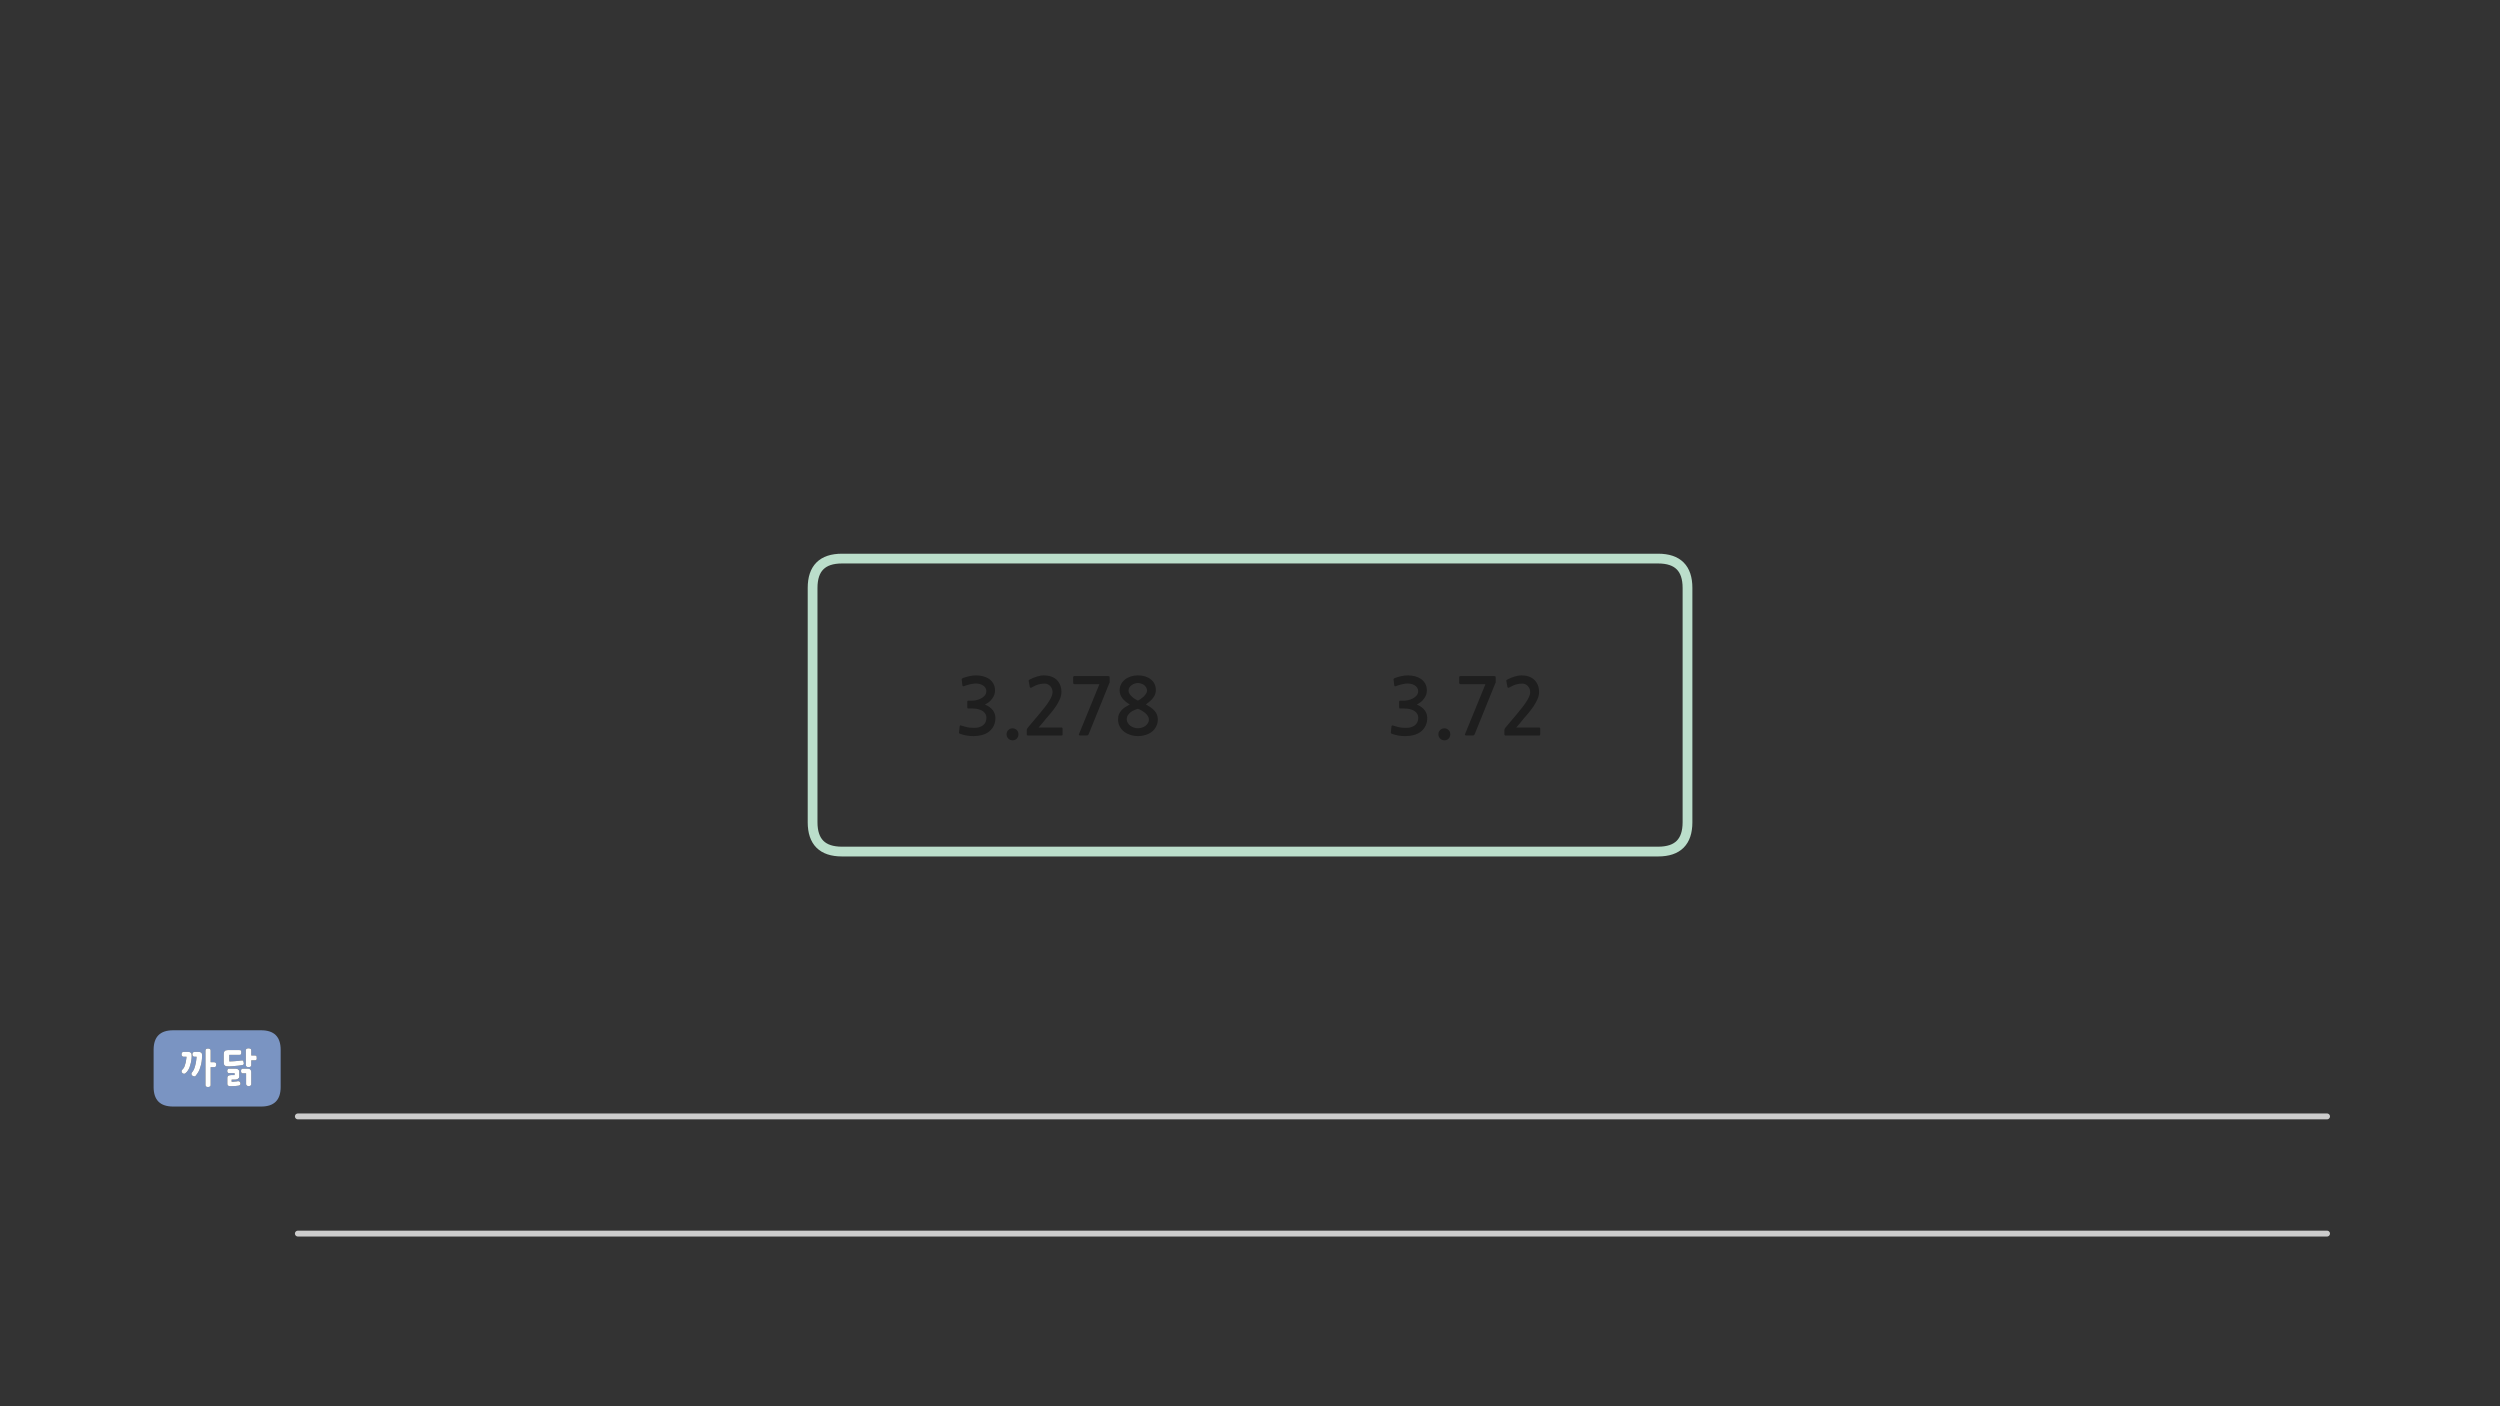 
<svg xmlns="http://www.w3.org/2000/svg" version="1.1" xmlns:xlink="http://www.w3.org/1999/xlink" preserveAspectRatio="none" x="0px" y="0px" width="1280px" height="720px" viewBox="0 0 1280 720">
<rect x="0" y="0" width="1280" height="720" fill="#333333" stroke="none"/>
<defs>
<g id="Layer0_0_FILL">
<path fill="#7A94C2" stroke="none" d="
M 78.65 537.5
L 78.65 556.55
Q 78.65 566.55 88.65 566.55
L 133.7 566.55
Q 143.7 566.55 143.7 556.55
L 143.7 537.5
Q 143.7 527.5 133.7 527.5
L 88.65 527.5
Q 78.65 527.5 78.65 537.5
M 128.25 536.95
Q 128.65 537.15 128.65 537.75
L 128.65 540.4 130.55 540.4
Q 130.85 540.4 131.05 540.5 131.25 540.6 131.35 540.75 131.45 541.15 131.45 541.65 131.45 541.9 131.45 542.1 131.4 542.3 131.35 542.5 131.2 542.9 130.55 542.9
L 128.65 542.9 128.65 545.35
Q 128.65 545.65 128.55 545.85 128.45 546.05 128.25 546.15 128.05 546.25 127.8 546.3 127.55 546.35 127.3 546.35 127.15 546.35 127 546.35 126.9 546.3 126.75 546.3 126.65 546.3 126.5 546.25 126.4 546.2 126.3 546.15 126.2 546.1 126.1 546 126.05 545.9 126 545.8 125.9 545.7 125.9 545.6 125.85 545.5 125.85 545.35
L 125.85 537.75
Q 125.85 537.6 125.9 537.5 125.9 537.35 126 537.25 126.05 537.15 126.1 537.1 126.2 537 126.3 536.95 126.4 536.9 126.5 536.85 126.65 536.85 126.75 536.8 126.9 536.8 127 536.75 127.15 536.75 127.3 536.75 127.55 536.75 127.8 536.8 128.05 536.85 128.25 536.95
M 123.05 537.7
Q 123.25 537.75 123.35 537.85 123.45 537.95 123.5 538.2 123.55 538.5 123.55 538.9 123.55 539.2 123.5 539.45 123.45 539.7 123.35 539.85 123.25 540 123.05 540.05 122.85 540.1 122.55 540.1
L 117.4 540.1 117.4 543
Q 117.4 543.3 117.4 543.45 118.15 543.45 118.9 543.4 119.7 543.4 120.5 543.3 121.3 543.25 122.05 543.15 122.8 543.1 123.55 542.95 123.65 542.95 123.75 542.95 123.9 542.95 124 542.95 124.15 542.95 124.2 542.95 124.3 543 124.4 543 124.4 543.05 124.5 543.15 124.5 543.2 124.6 543.3 124.65 543.4 124.65 543.55 124.7 543.7 124.75 543.9 124.85 544.25 124.85 544.5 124.85 544.75 124.75 544.95 124.5 545.3 123.85 545.35 123.05 545.5 122.25 545.6 121.45 545.7 120.65 545.75 119.85 545.85 119.05 545.9 118.25 545.95 117.4 546 117 546 116.65 545.95 116.35 545.95 116.1 545.95 115.85 545.9 115.6 545.85 115.4 545.8 115.25 545.65 115 545.55 114.9 545.4 114.75 545.25 114.7 545 114.55 544.55 114.55 543.75
L 114.55 539.95
Q 114.55 539.55 114.6 539.25 114.65 538.95 114.7 538.7 114.75 538.45 114.9 538.3 115 538.1 115.25 537.95 115.4 537.85 115.6 537.8 115.85 537.7 116.1 537.7 116.35 537.65 116.65 537.65 117 537.65 117.4 537.65
L 122.55 537.65
Q 122.85 537.65 123.05 537.7
M 95.5 541.05
L 93.95 541.05
Q 93.7 541.05 93.5 540.95 93.35 540.85 93.2 540.65 93.1 540.5 93 540.25 92.95 540.05 92.95 539.8 92.95 539.55 93 539.35 93.1 539.1 93.2 538.95 93.35 538.75 93.5 538.65 93.7 538.55 93.95 538.55
L 96.15 538.55
Q 96.45 538.55 96.75 538.6 97 538.65 97.2 538.7 97.35 538.8 97.55 538.9 97.7 539 97.85 539.15 98.05 539.4 98.1 539.75 98.1 539.95 98.1 540.15 98.15 540.4 98.15 540.6 98.15 541.15 98.1 541.75 98.05 542.3 97.95 542.95 97.85 543.6 97.7 544.25 97.55 544.9 97.35 545.5 97.2 546.15 96.95 546.75 96.7 547.35 96.35 547.9 96 548.45 95.6 548.9 95.25 549.3 94.75 549.65 94.65 549.7 94.5 549.75 94.35 549.8 94.1 549.75 93.9 549.75 93.7 549.65 93.45 549.5 93.25 549.3
L 93.3 549.3
Q 93.15 549.15 93.05 548.95 92.95 548.75 92.95 548.55 92.95 548.3 93.05 548.1 93.1 547.9 93.3 547.7 93.6 547.4 93.85 547.1 94.1 546.75 94.3 546.4 94.45 546 94.6 545.6 94.75 545.2 94.85 544.75 95 544.35 95.1 543.9 95.2 543.45 95.25 542.95 95.35 542.5 95.4 542 95.45 541.55 95.5 541.05
M 98.8 538.95
Q 98.9 538.75 99.1 538.65 99.3 538.55 99.6 538.55
L 101.55 538.55
Q 101.85 538.55 102.1 538.6 102.4 538.65 102.55 538.7 102.75 538.8 102.9 538.9 103.05 539 103.2 539.15 103.3 539.3 103.35 539.45 103.4 539.6 103.4 539.8 103.4 539.95 103.45 540.2 103.45 540.4 103.45 540.6 103.45 541.35 103.4 542.05 103.35 542.8 103.25 543.5 103.15 544.2 103 544.9 102.85 545.55 102.6 546.25 102.45 546.9 102.2 547.5 102 548.1 101.65 548.7 101.35 549.3 100.95 549.8 100.6 550.35 100.15 550.85 100.05 551 99.85 551.1 99.7 551.15 99.45 551.1 99.25 551.1 99 551 98.8 550.95 98.55 550.8 98.4 550.7 98.25 550.5 98.15 550.35 98.05 550.1 97.95 549.9 98 549.65 98.05 549.45 98.2 549.2 98.5 548.8 98.8 548.4 99.05 547.95 99.3 547.5 99.5 547.05 99.65 546.55 99.85 546.05 99.95 545.5 100.1 545 100.2 544.45 100.35 543.9 100.4 543.35 100.5 542.8 100.55 542.2 100.6 541.65 100.65 541.05
L 99.6 541.05
Q 99.3 541.05 99.1 540.95 98.9 540.9 98.8 540.7 98.6 540.5 98.55 540.3 98.5 540.1 98.5 539.85 98.5 539.55 98.55 539.35 98.6 539.1 98.8 538.95
M 106.55 536.85
Q 106.95 536.85 107.4 537.05 107.6 537.15 107.75 537.35 107.85 537.55 107.85 537.85
L 107.85 543.85 109.6 543.85
Q 109.95 543.85 110.15 543.95 110.4 544.05 110.5 544.2 110.6 544.4 110.65 544.65 110.75 544.85 110.75 545.1 110.75 545.35 110.65 545.55 110.6 545.8 110.5 546 110.4 546.2 110.15 546.3 109.95 546.4 109.6 546.4
L 107.85 546.4 107.85 555.6
Q 107.85 555.9 107.75 556.05 107.6 556.3 107.4 556.35 106.95 556.55 106.55 556.55 106.25 556.55 106 556.5 105.8 556.45 105.6 556.35 105.4 556.3 105.3 556.05 105.2 555.9 105.2 555.6
L 105.2 537.85
Q 105.2 537.55 105.3 537.35 105.4 537.15 105.6 537.05 105.8 536.95 106 536.9 106.25 536.85 106.55 536.85
M 120.5 547.15
Q 120.9 547.15 121.2 547.25 121.55 547.3 121.85 547.5 122.15 547.7 122.35 548 122.5 548.3 122.5 548.7
L 122.5 551.1
Q 122.5 551.55 122.35 551.85 122.15 552.15 121.85 552.35 121.55 552.55 121.2 552.65 120.9 552.75 120.5 552.75
L 118.6 552.75 118.6 553.85
Q 119.05 553.85 119.45 553.85 119.85 553.8 120.25 553.75 120.6 553.75 121 553.7 121.4 553.65 121.85 553.55 122.15 553.55 122.35 553.6 122.55 553.65 122.7 553.8 122.85 553.95 122.95 554.15 123.05 554.3 123.1 554.55 123.15 554.8 123.1 555.05 123.05 555.25 122.95 555.45 122.85 555.6 122.65 555.7 122.4 555.8 122.15 555.85
L 122.25 555.85
Q 121.75 555.9 121.35 555.95 121.1 555.95 120.85 556 120.65 556 120.4 556.05 120.2 556.05 119.95 556.05 119.75 556.1 119.5 556.1 119.25 556.1 119 556.1 118.7 556.1 118.35 556.15 118.15 556.15 118 556.15 117.8 556.1 117.65 556.1 117.45 556.1 117.3 556.05 117.1 556 117 555.95 116.85 555.9 116.7 555.8 116.6 555.7 116.55 555.6 116.4 555.3 116.4 554.9
L 116.4 551.9
Q 116.4 551.5 116.55 551.2 116.65 550.95 116.95 550.75 117.5 550.45 118.35 550.45
L 120.1 550.45 120.1 549.45 117.4 549.45
Q 117.1 549.45 116.9 549.4 116.7 549.3 116.6 549.15 116.5 549 116.4 548.8 116.35 548.65 116.35 548.35 116.35 548.1 116.4 547.9 116.5 547.65 116.6 547.45 116.7 547.3 116.9 547.2 117.1 547.15 117.4 547.15
L 120.5 547.15
M 126.95 547.15
Q 127.35 547.15 127.65 547.25 128 547.4 128.2 547.6 128.4 547.85 128.55 548.2 128.65 548.5 128.65 548.9
L 128.65 555.1
Q 128.65 555.35 128.55 555.55 128.4 555.7 128.25 555.85 128.05 556 127.8 556.05 127.55 556.15 127.3 556.15 127.1 556.15 126.85 556.05 126.65 556 126.45 555.85 126 555.6 126 555.1
L 126 549.55 124.4 549.55
Q 124.1 549.55 123.9 549.5 123.7 549.4 123.6 549.2 123.5 549.05 123.45 548.85 123.4 548.65 123.4 548.35 123.4 548.1 123.45 547.9 123.5 547.65 123.6 547.45 123.7 547.3 123.9 547.2 124.1 547.15 124.4 547.15
L 126.95 547.15 Z"/>

<path fill="#FFFFFF" stroke="none" d="
M 127.65 547.25
Q 127.35 547.15 126.95 547.15
L 124.4 547.15
Q 124.1 547.15 123.9 547.2 123.7 547.3 123.6 547.45 123.5 547.65 123.45 547.9 123.4 548.1 123.4 548.35 123.4 548.65 123.45 548.85 123.5 549.05 123.6 549.2 123.7 549.4 123.9 549.5 124.1 549.55 124.4 549.55
L 126 549.55 126 555.1
Q 126 555.6 126.45 555.85 126.65 556 126.85 556.05 127.1 556.15 127.3 556.15 127.55 556.15 127.8 556.05 128.05 556 128.25 555.85 128.4 555.7 128.55 555.55 128.65 555.35 128.65 555.1
L 128.65 548.9
Q 128.65 548.5 128.55 548.2 128.4 547.85 128.2 547.6 128 547.4 127.65 547.25
M 121.2 547.25
Q 120.9 547.15 120.5 547.15
L 117.4 547.15
Q 117.1 547.15 116.9 547.2 116.7 547.3 116.6 547.45 116.5 547.65 116.4 547.9 116.35 548.1 116.35 548.35 116.35 548.65 116.4 548.8 116.5 549 116.6 549.15 116.7 549.3 116.9 549.4 117.1 549.45 117.4 549.45
L 120.1 549.45 120.1 550.45 118.35 550.45
Q 117.5 550.45 116.95 550.75 116.65 550.95 116.55 551.2 116.4 551.5 116.4 551.9
L 116.4 554.9
Q 116.4 555.3 116.55 555.6 116.6 555.7 116.7 555.8 116.85 555.9 117 555.95 117.1 556 117.3 556.05 117.45 556.1 117.65 556.1 117.8 556.1 118 556.15 118.15 556.15 118.35 556.15 118.7 556.1 119 556.1 119.25 556.1 119.5 556.1 119.75 556.1 119.95 556.05 120.2 556.05 120.4 556.05 120.65 556 120.85 556 121.1 555.95 121.35 555.95 121.75 555.9 122.25 555.85
L 122.15 555.85
Q 122.4 555.8 122.65 555.7 122.85 555.6 122.95 555.45 123.05 555.25 123.1 555.05 123.15 554.8 123.1 554.55 123.05 554.3 122.95 554.15 122.85 553.95 122.7 553.8 122.55 553.65 122.35 553.6 122.15 553.55 121.85 553.55 121.4 553.65 121 553.7 120.6 553.75 120.25 553.75 119.85 553.8 119.45 553.85 119.05 553.85 118.6 553.85
L 118.6 552.75 120.5 552.75
Q 120.9 552.75 121.2 552.65 121.55 552.55 121.85 552.35 122.15 552.15 122.35 551.85 122.5 551.55 122.5 551.1
L 122.5 548.7
Q 122.5 548.3 122.35 548 122.15 547.7 121.85 547.5 121.55 547.3 121.2 547.25
M 107.4 537.05
Q 106.95 536.85 106.55 536.85 106.25 536.85 106 536.9 105.8 536.95 105.6 537.05 105.4 537.15 105.3 537.35 105.2 537.55 105.2 537.85
L 105.2 555.6
Q 105.2 555.9 105.3 556.05 105.4 556.3 105.6 556.35 105.8 556.45 106 556.5 106.25 556.55 106.55 556.55 106.95 556.55 107.4 556.35 107.6 556.3 107.75 556.05 107.85 555.9 107.85 555.6
L 107.85 546.4 109.6 546.4
Q 109.95 546.4 110.15 546.3 110.4 546.2 110.5 546 110.6 545.8 110.65 545.55 110.75 545.35 110.75 545.1 110.75 544.85 110.65 544.65 110.6 544.4 110.5 544.2 110.4 544.05 110.15 543.95 109.95 543.85 109.6 543.85
L 107.85 543.85 107.85 537.85
Q 107.85 537.55 107.75 537.35 107.6 537.15 107.4 537.05
M 99.1 538.65
Q 98.9 538.75 98.8 538.95 98.6 539.1 98.55 539.35 98.5 539.55 98.5 539.85 98.5 540.1 98.55 540.3 98.6 540.5 98.8 540.7 98.9 540.9 99.1 540.95 99.3 541.05 99.6 541.05
L 100.65 541.05
Q 100.6 541.65 100.55 542.2 100.5 542.8 100.4 543.35 100.35 543.9 100.2 544.45 100.1 545 99.95 545.5 99.85 546.05 99.65 546.55 99.5 547.05 99.3 547.5 99.05 547.95 98.8 548.4 98.5 548.8 98.2 549.2 98.05 549.45 98 549.65 97.95 549.9 98.05 550.1 98.15 550.35 98.25 550.5 98.4 550.7 98.55 550.8 98.8 550.95 99 551 99.25 551.1 99.45 551.1 99.7 551.15 99.85 551.1 100.05 551 100.15 550.85 100.6 550.35 100.95 549.8 101.35 549.3 101.65 548.7 102 548.1 102.2 547.5 102.45 546.9 102.6 546.25 102.85 545.55 103 544.9 103.15 544.2 103.25 543.5 103.35 542.8 103.4 542.05 103.45 541.35 103.45 540.6 103.45 540.4 103.45 540.2 103.4 539.95 103.4 539.8 103.4 539.6 103.35 539.45 103.3 539.3 103.2 539.15 103.05 539 102.9 538.9 102.75 538.8 102.55 538.7 102.4 538.65 102.1 538.6 101.85 538.55 101.55 538.55
L 99.6 538.55
Q 99.3 538.55 99.1 538.65
M 93.95 541.05
L 95.5 541.05
Q 95.45 541.55 95.4 542 95.35 542.5 95.25 542.95 95.2 543.45 95.1 543.9 95 544.35 94.85 544.75 94.75 545.2 94.6 545.6 94.45 546 94.3 546.4 94.1 546.75 93.85 547.1 93.6 547.4 93.3 547.7 93.1 547.9 93.05 548.1 92.95 548.3 92.95 548.55 92.95 548.75 93.05 548.95 93.15 549.15 93.3 549.3
L 93.25 549.3
Q 93.45 549.5 93.7 549.65 93.9 549.75 94.1 549.75 94.35 549.8 94.5 549.75 94.65 549.7 94.75 549.65 95.25 549.3 95.6 548.9 96 548.45 96.35 547.9 96.7 547.35 96.95 546.75 97.2 546.15 97.35 545.5 97.55 544.9 97.7 544.25 97.85 543.6 97.95 542.95 98.05 542.3 98.1 541.75 98.15 541.15 98.15 540.6 98.15 540.4 98.1 540.15 98.1 539.95 98.1 539.75 98.05 539.4 97.85 539.15 97.7 539 97.55 538.9 97.35 538.8 97.2 538.7 97 538.65 96.75 538.6 96.45 538.55 96.15 538.55
L 93.95 538.55
Q 93.7 538.55 93.5 538.65 93.35 538.75 93.2 538.95 93.1 539.1 93 539.35 92.95 539.55 92.95 539.8 92.95 540.05 93 540.25 93.1 540.5 93.2 540.65 93.35 540.85 93.5 540.95 93.7 541.05 93.95 541.05
M 123.35 537.85
Q 123.25 537.75 123.05 537.7 122.85 537.65 122.55 537.65
L 117.4 537.65
Q 117 537.65 116.65 537.65 116.35 537.65 116.1 537.7 115.85 537.7 115.6 537.8 115.4 537.85 115.25 537.95 115 538.1 114.9 538.3 114.75 538.45 114.7 538.7 114.65 538.95 114.6 539.25 114.55 539.55 114.55 539.95
L 114.55 543.75
Q 114.55 544.55 114.7 545 114.75 545.25 114.9 545.4 115 545.55 115.25 545.65 115.4 545.8 115.6 545.85 115.85 545.9 116.1 545.95 116.35 545.95 116.65 545.95 117 546 117.4 546 118.25 545.95 119.05 545.9 119.85 545.85 120.65 545.75 121.45 545.7 122.25 545.6 123.05 545.5 123.85 545.35 124.5 545.3 124.75 544.95 124.85 544.75 124.85 544.5 124.85 544.25 124.75 543.9 124.7 543.7 124.65 543.55 124.65 543.4 124.6 543.3 124.5 543.2 124.5 543.15 124.4 543.05 124.4 543 124.3 543 124.2 542.95 124.15 542.95 124 542.95 123.9 542.95 123.75 542.95 123.65 542.95 123.55 542.95 122.8 543.1 122.05 543.15 121.3 543.25 120.5 543.3 119.7 543.4 118.9 543.4 118.15 543.45 117.4 543.45 117.4 543.3 117.4 543
L 117.4 540.1 122.55 540.1
Q 122.85 540.1 123.05 540.05 123.25 540 123.35 539.85 123.45 539.7 123.5 539.45 123.55 539.2 123.55 538.9 123.55 538.5 123.5 538.2 123.45 537.95 123.35 537.85
M 128.65 537.75
Q 128.65 537.15 128.25 536.95 128.05 536.85 127.8 536.8 127.55 536.75 127.3 536.75 127.15 536.75 127 536.75 126.9 536.8 126.75 536.8 126.65 536.85 126.5 536.85 126.4 536.9 126.3 536.95 126.2 537 126.1 537.1 126.05 537.15 126 537.25 125.9 537.35 125.9 537.5 125.85 537.6 125.85 537.75
L 125.85 545.35
Q 125.85 545.5 125.9 545.6 125.9 545.7 126 545.8 126.05 545.9 126.1 546 126.2 546.1 126.3 546.15 126.4 546.2 126.5 546.25 126.65 546.3 126.75 546.3 126.9 546.3 127 546.35 127.15 546.35 127.3 546.35 127.55 546.35 127.8 546.3 128.05 546.25 128.25 546.15 128.45 546.05 128.55 545.85 128.65 545.65 128.65 545.35
L 128.65 542.9 130.55 542.9
Q 131.2 542.9 131.35 542.5 131.4 542.3 131.45 542.1 131.45 541.9 131.45 541.65 131.45 541.15 131.35 540.75 131.25 540.6 131.05 540.5 130.85 540.4 130.55 540.4
L 128.65 540.4 128.65 537.75 Z"/>

<path fill="#1E1E1E" stroke="none" d="
M 739.55 379.05
Q 740.8 379.05 741.7 378.15 742.55 377.25 742.55 375.95 742.55 374.65 741.7 373.8 740.8 372.9 739.55 372.9 738.25 372.9 737.35 373.8 736.45 374.65 736.45 375.95 736.45 377.25 737.35 378.15 738.25 379.05 739.55 379.05
M 764.8 346.15
L 747.8 346.15
Q 747.1 346.15 747.1 346.8
L 747.1 349.6
Q 747.1 349.95 747.3 350.1 747.5 350.3 747.8 350.3
L 760.55 350.3 750.1 375.85
Q 749.95 376.3 750.1 376.4 750.25 376.55 750.85 376.55
L 754.1 376.55
Q 754.5 376.55 754.65 376.45 754.8 376.3 755 376
L 765.55 349.95
Q 765.8 349.65 765.8 349.3
L 765.8 346.9
Q 765.8 346.45 765.65 346.3 765.5 346.15 764.8 346.15
M 779.1 345.8
Q 777.25 345.8 775.25 346.45 773.3 347.1 771.8 347.9 771.4 348.1 771.25 348.35 771.15 348.5 771.25 348.7
L 771.8 351.75
Q 771.9 352.1 772.2 352.15 772.5 352.15 772.85 351.95 774.65 350.9 776.15 350.45 777.7 350 779.35 350 781.1 350 782.25 351.25 783.45 352.5 783.45 354.4 783.45 356.1 781.85 358.7 780.25 361.35 776.9 365.3
L 770.8 372.55
Q 770.6 372.85 770.4 373.15 770.25 373.5 770.25 373.8
L 770.25 376.1
Q 770.25 376.6 771 376.6
L 788.05 376.6
Q 788.6 376.6 788.6 375.9
L 788.6 373.1
Q 788.6 372.5 788.05 372.5
L 776.3 372.5
Q 777.3 371.35 778.3 370.2 779.3 369 780.15 367.9 781.25 366.6 782.65 365 784 363.35 785.2 361.6 786.4 359.8 787.2 357.95 788 356.1 788 354.3 788 352.2 787.3 350.6 786.6 349 785.45 347.95 784.3 346.9 782.65 346.35 781.05 345.8 779.1 345.8
M 724.45 346.25
Q 722.7 345.8 720.9 345.8 719.2 345.8 717.55 346.15 715.85 346.55 714.1 347.15 713.7 347.35 713.55 347.55 713.4 347.7 713.5 347.95
L 713.85 350.9
Q 713.95 351.25 714.15 351.35 714.35 351.45 714.85 351.25 715.45 351 716.25 350.75 717.05 350.5 717.85 350.35 718.65 350.15 719.4 350.05 720.1 349.95 720.65 349.95 721.5 349.95 722.45 350.15 723.4 350.35 724.25 350.85 725.05 351.3 725.6 352.1 726.1 352.85 726.1 353.85 726.1 355.2 725.3 356.1 724.5 357.05 723.3 357.65 722.15 358.25 720.9 358.5 719.65 358.75 718.8 358.75
L 716.9 358.75
Q 716.55 358.75 716.45 358.85 716.35 358.9 716.35 359.3
L 716.35 362.25
Q 716.35 362.55 716.45 362.65 716.55 362.75 716.9 362.75
L 718.85 362.75
Q 720.8 362.75 722.15 363.15 723.55 363.5 724.45 364.2 725.3 364.85 725.75 365.7 726.15 366.55 726.15 367.5 726.15 370.15 724.2 371.5 723.55 371.95 722.8 372.2 722 372.5 721.15 372.6 720.3 372.7 719.4 372.65 718.5 372.6 717.7 372.55 716.6 372.45 715.55 372.15 714.5 371.85 713.45 371.55 712.9 371.3 712.7 371.45 712.5 371.55 712.45 371.9
L 712.1 374.95
Q 712.05 375.3 712.25 375.45 712.4 375.65 712.8 375.75 714.25 376.3 716 376.6 717.75 376.9 719.5 376.9 721.8 376.9 723.95 376.3 726.1 375.75 727.6 374.5 729.1 373.25 729.95 371.5 730.75 369.7 730.75 367.6 730.75 365.4 729.4 363.6 728.05 361.85 725.4 360.7 726.5 360.2 727.45 359.45 728.4 358.7 729.1 357.7 729.8 356.75 730.2 355.7 730.55 354.6 730.55 353.5 730.55 351.5 729.7 350 728.85 348.5 727.5 347.6 726.2 346.7 724.45 346.25
M 586.3 346.3
Q 584.6 345.8 582.6 345.8 580.65 345.8 578.95 346.35 577.25 346.9 576 347.9 574.75 348.9 574 350.3 573.25 351.7 573.25 353.4 573.25 355.7 574.65 357.5 576.05 359.3 578.45 360.7 577.25 361.3 576.15 362 575.05 362.7 574.25 363.6 573.45 364.5 572.9 365.65 572.45 366.8 572.45 368.3 572.45 370.45 573.35 372.05 574.25 373.7 575.7 374.75 577.15 375.8 578.95 376.35 580.8 376.9 582.6 376.9 584.55 376.9 586.35 376.35 588.25 375.8 589.65 374.75 591.05 373.7 591.9 372.05 592.8 370.45 592.8 368.3 592.8 366.9 592.35 365.9 591.95 364.85 591.15 363.95 590.35 363.05 589.25 362.25 588.1 361.5 586.7 360.65 589.3 358.85 590.55 357.1 591.8 355.3 591.8 353.3 591.8 351.55 591.1 350.15 590.4 348.75 589.2 347.8 588 346.85 586.3 346.3
M 587.75 366.7
Q 588.25 367.55 588.25 368.3 588.25 369.35 587.75 370.2 587.25 371.05 586.45 371.65 585.65 372.25 584.65 372.55 583.6 372.85 582.6 372.85 581.65 372.85 580.6 372.55 579.6 372.2 578.75 371.6 577.95 371 577.45 370.15 576.9 369.3 576.9 368.3 576.9 367.05 577.5 366.15 578.1 365.25 578.95 364.6 579.8 363.95 580.85 363.55 581.8 363.1 582.6 362.9 583.6 363.25 584.6 363.85 585.6 364.45 586.45 365.15 587.25 365.9 587.75 366.7
M 582.6 349.7
Q 583.55 349.7 584.4 350.05 585.25 350.3 585.9 350.85 586.55 351.4 586.9 352.1 587.3 352.8 587.3 353.6 587.3 354.3 586.8 355.1 586.3 355.9 585.55 356.65 584.8 357.35 584 357.9 583.25 358.45 582.6 358.7 582.1 358.5 581.3 358 580.5 357.55 579.7 356.85 578.95 356.15 578.4 355.35 577.8 354.55 577.8 353.7 577.8 352.75 578.25 352 578.7 351.3 579.4 350.8 580.05 350.3 580.9 350 581.75 349.7 582.6 349.7
M 549.45 349.6
Q 549.45 349.95 549.65 350.1 549.85 350.3 550.15 350.3
L 562.9 350.3 552.45 375.85
Q 552.3 376.3 552.45 376.4 552.6 376.55 553.2 376.55
L 556.45 376.55
Q 556.85 376.55 557 376.45 557.15 376.3 557.35 376
L 567.9 349.95
Q 568.15 349.65 568.15 349.3
L 568.15 346.9
Q 568.15 346.45 568 346.3 567.85 346.15 567.15 346.15
L 550.15 346.15
Q 549.45 346.15 549.45 346.8
L 549.45 349.6
M 518.45 379.05
Q 519.7 379.05 520.6 378.15 521.45 377.25 521.45 375.95 521.45 374.65 520.6 373.8 519.7 372.9 518.45 372.9 517.15 372.9 516.25 373.8 515.35 374.65 515.35 375.95 515.35 377.25 516.25 378.15 517.15 379.05 518.45 379.05
M 534.55 345.8
Q 532.7 345.8 530.7 346.45 528.75 347.1 527.25 347.9 526.85 348.1 526.7 348.35 526.6 348.5 526.7 348.7
L 527.25 351.75
Q 527.35 352.1 527.65 352.15 527.95 352.15 528.3 351.95 530.1 350.9 531.6 350.45 533.15 350 534.8 350 536.55 350 537.7 351.25 538.9 352.5 538.9 354.4 538.9 356.1 537.3 358.7 535.7 361.35 532.35 365.3
L 526.25 372.55
Q 526.05 372.85 525.85 373.15 525.7 373.5 525.7 373.8
L 525.7 376.1
Q 525.7 376.6 526.45 376.6
L 543.5 376.6
Q 544.05 376.6 544.05 375.9
L 544.05 373.1
Q 544.05 372.5 543.5 372.5
L 531.75 372.5
Q 532.75 371.35 533.75 370.2 534.75 369 535.6 367.9 536.7 366.6 538.1 365 539.45 363.35 540.65 361.6 541.85 359.8 542.65 357.95 543.45 356.1 543.45 354.3 543.45 352.2 542.75 350.6 542.05 349 540.9 347.95 539.75 346.9 538.1 346.35 536.5 345.8 534.55 345.8
M 503.35 346.25
Q 501.6 345.8 499.8 345.8 498.1 345.8 496.45 346.15 494.75 346.55 493 347.15 492.6 347.35 492.45 347.55 492.3 347.7 492.4 347.95
L 492.75 350.9
Q 492.85 351.25 493.05 351.35 493.25 351.45 493.75 351.25 494.35 351 495.15 350.75 495.95 350.5 496.75 350.35 497.55 350.15 498.3 350.05 499 349.95 499.55 349.95 500.4 349.95 501.35 350.15 502.3 350.35 503.15 350.85 503.95 351.3 504.5 352.1 505 352.85 505 353.85 505 355.2 504.2 356.1 503.4 357.05 502.2 357.65 501.05 358.25 499.8 358.5 498.55 358.75 497.7 358.75
L 495.8 358.75
Q 495.45 358.75 495.35 358.85 495.25 358.9 495.25 359.3
L 495.25 362.25
Q 495.25 362.55 495.35 362.65 495.45 362.75 495.8 362.75
L 497.75 362.75
Q 499.7 362.75 501.05 363.15 502.45 363.5 503.35 364.2 504.2 364.85 504.65 365.7 505.05 366.55 505.05 367.5 505.05 370.15 503.1 371.5 502.45 371.95 501.7 372.2 500.9 372.5 500.05 372.6 499.2 372.7 498.3 372.65 497.4 372.6 496.6 372.55 495.5 372.45 494.45 372.15 493.4 371.85 492.35 371.55 491.8 371.3 491.6 371.45 491.4 371.55 491.35 371.9
L 491 374.95
Q 490.95 375.3 491.15 375.45 491.3 375.65 491.7 375.75 493.15 376.3 494.9 376.6 496.65 376.9 498.4 376.9 500.7 376.9 502.85 376.3 505 375.75 506.5 374.5 508 373.25 508.85 371.5 509.65 369.7 509.65 367.6 509.65 365.4 508.3 363.6 506.95 361.85 504.3 360.7 505.4 360.2 506.35 359.45 507.3 358.7 508 357.7 508.7 356.75 509.1 355.7 509.45 354.6 509.45 353.5 509.45 351.5 508.6 350 507.75 348.5 506.4 347.6 505.1 346.7 503.35 346.25 Z"/>
</g>

<path id="Layer0_0_1_STROKES" stroke="#CCCCCC" stroke-width="3" stroke-linejoin="round" stroke-linecap="round" fill="none" d="
M 152.5 631.6
L 1191.45 631.6
M 152.5 571.6
L 1191.45 571.6"/>

<path id="Layer0_0_2_STROKES" stroke="#BBDECB" stroke-width="5" stroke-linejoin="round" stroke-linecap="round" fill="none" d="
M 431.05 286
L 849 286
Q 864 286 864 301
L 864 421
Q 864 436 849 436
L 431.05 436
Q 416.05 436 416.05 421
L 416.05 301
Q 416.05 286 431.05 286 Z"/>
</defs>

<g transform="matrix( 1, 0, 0, 1, 0,0) ">
<use xlink:href="#Layer0_0_FILL"/>

<use xlink:href="#Layer0_0_1_STROKES"/>

<use xlink:href="#Layer0_0_2_STROKES"/>
</g>
</svg>
